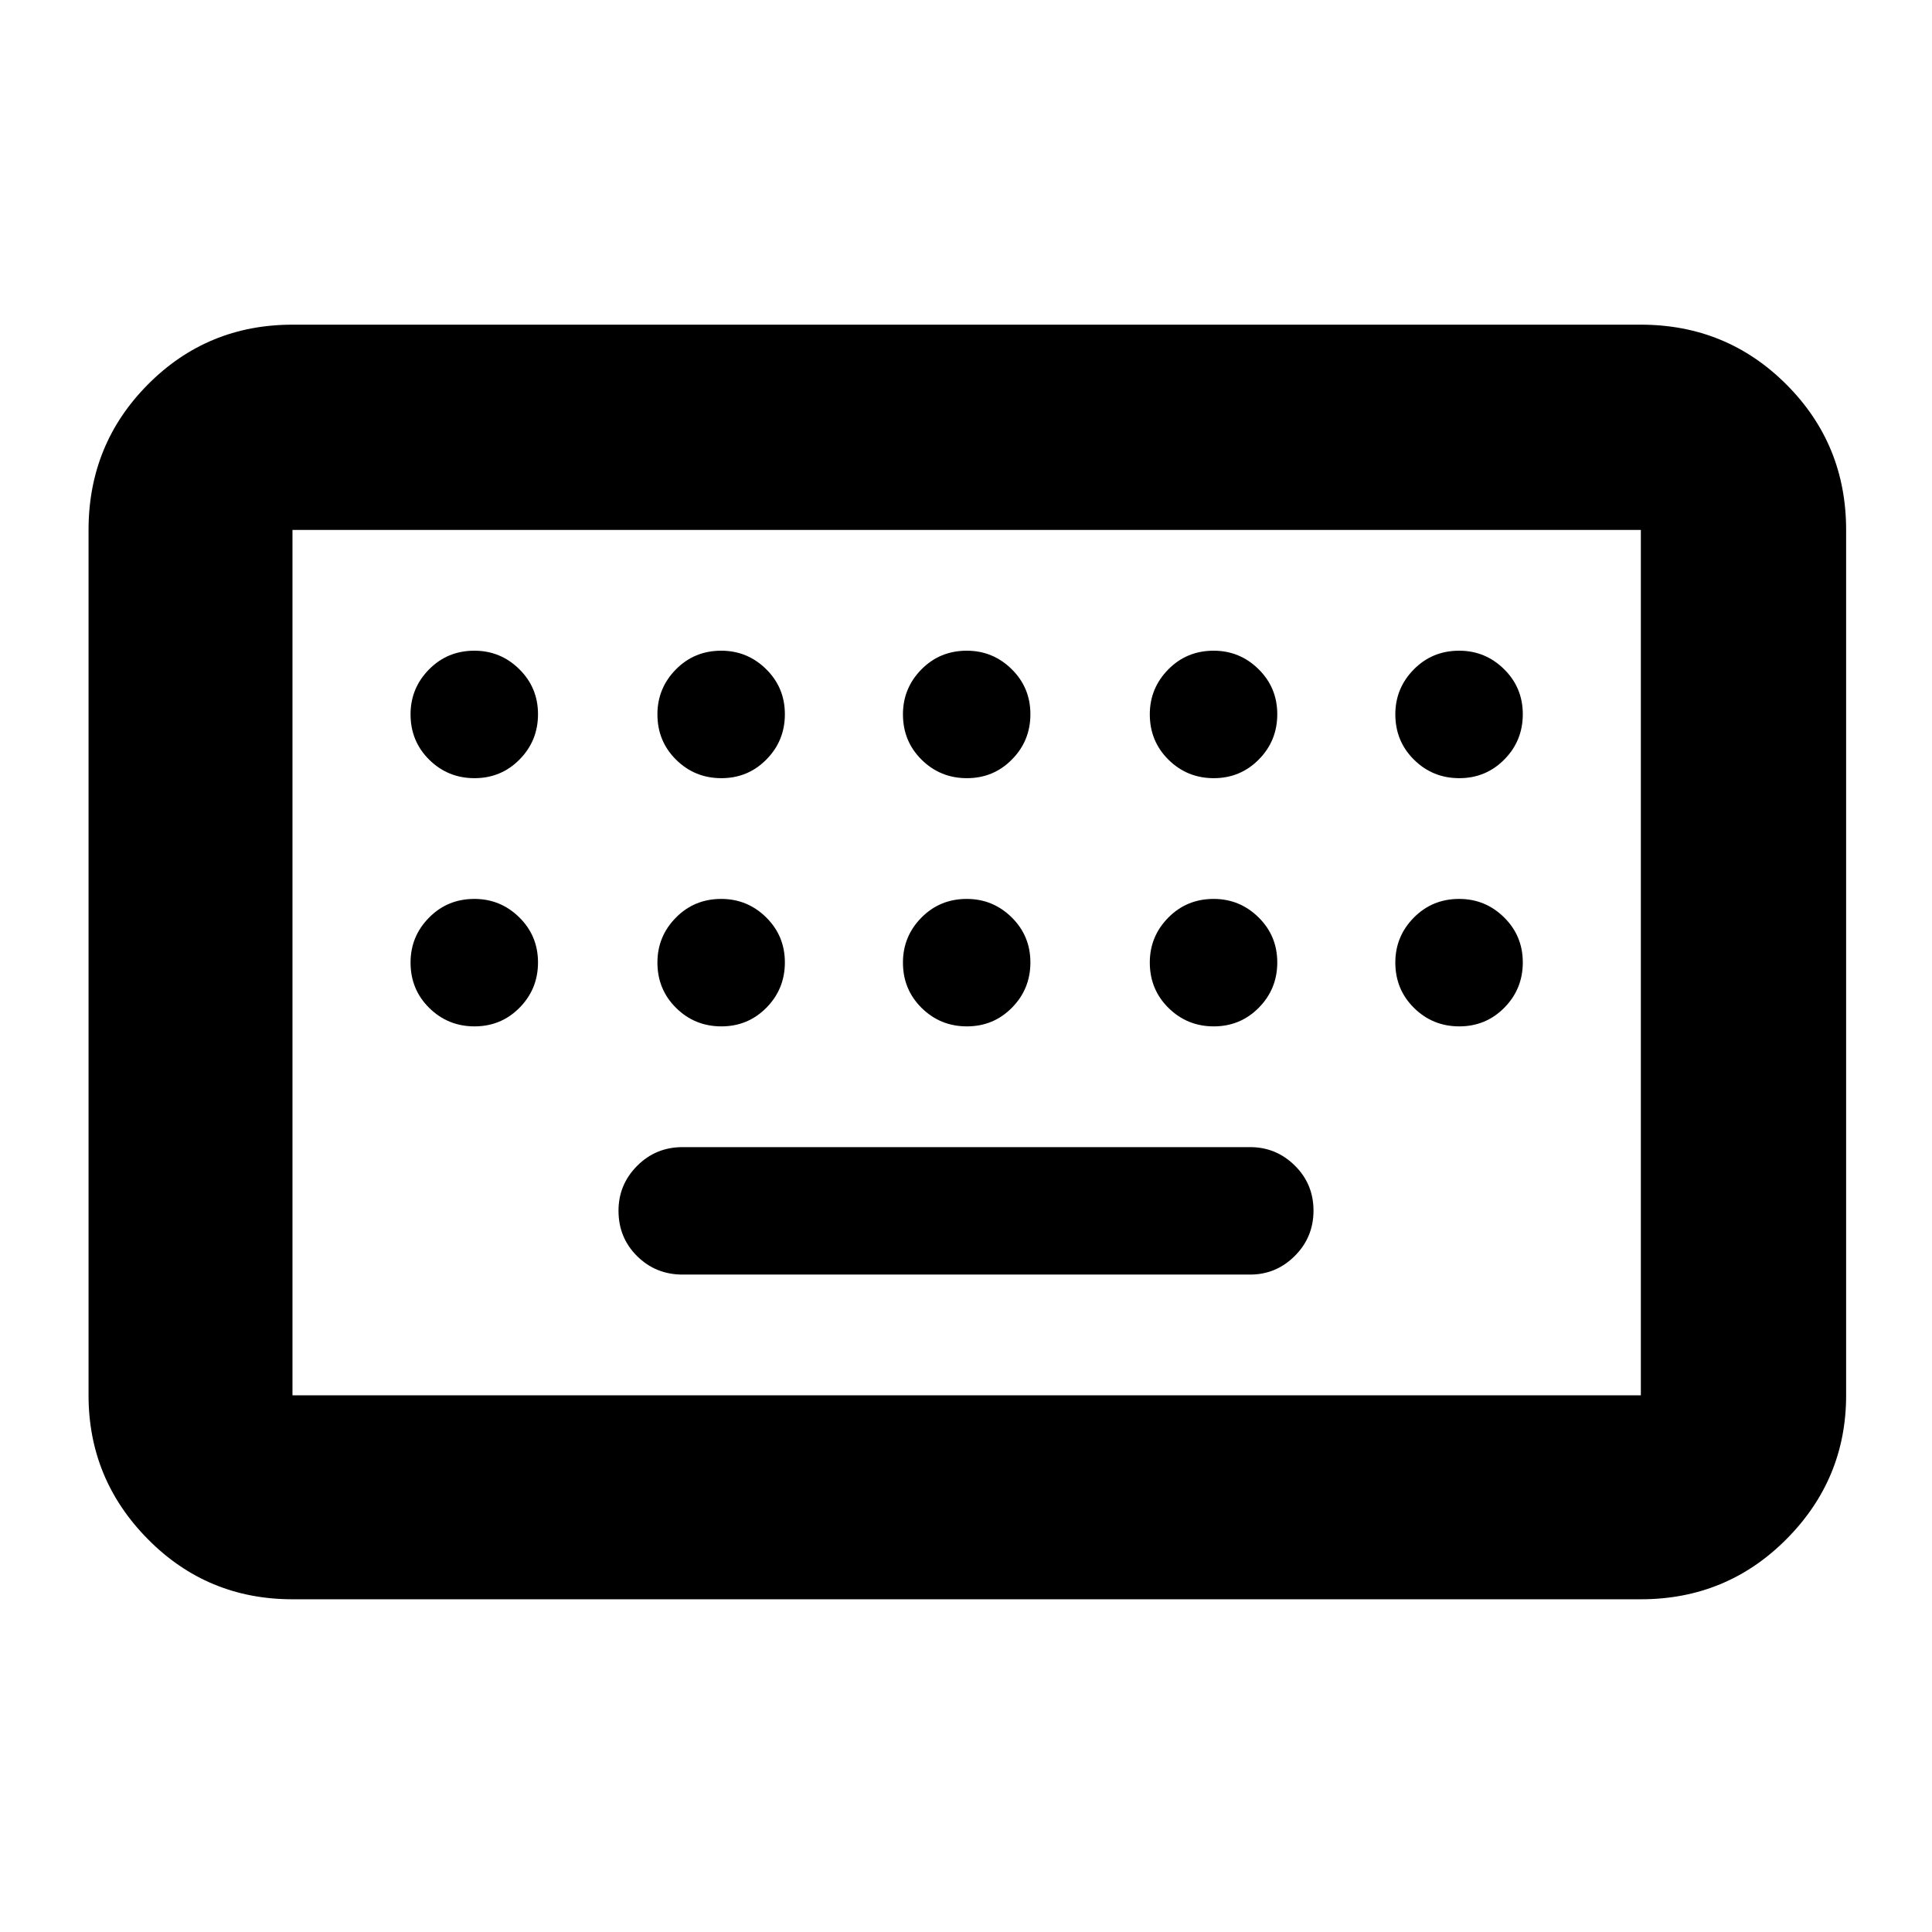<svg xmlns="http://www.w3.org/2000/svg" height="40" viewBox="0 -960 960 960" width="40"><path d="M145.33-165.33q-42.32 0-71.83-29.84Q44-225.01 44-266.67v-430q0-42.6 29.5-72.3 29.51-29.7 71.83-29.7h670q42.6 0 72.3 29.7 29.7 29.7 29.7 72.3v430q0 41.66-29.7 71.5-29.7 29.84-72.3 29.84h-670Zm0-101.34h670v-430h-670v430Zm193.84-60h282q12.95 0 22.22-9.28 9.28-9.28 9.28-22.5t-9.28-22.38q-9.27-9.17-22.22-9.17h-282q-13.34 0-22.59 9.31t-9.25 22.31q0 13.38 9.25 22.55 9.25 9.16 22.59 9.16Zm-193.84 60v-430 430Zm90.45-306.66q13.22 0 22.39-9.29 9.16-9.28 9.16-22.5 0-13.21-9.31-22.38-9.3-9.17-22.3-9.17-13.39 0-22.55 9.31-9.17 9.31-9.17 22.31 0 13.38 9.28 22.55 9.29 9.17 22.5 9.17Zm122.67 0q13.22 0 22.38-9.29 9.17-9.28 9.17-22.5 0-13.21-9.31-22.38-9.31-9.17-22.31-9.17-13.38 0-22.55 9.31-9.16 9.31-9.16 22.31 0 13.38 9.28 22.55t22.5 9.17Zm122 0q13.22 0 22.38-9.29 9.17-9.28 9.17-22.5 0-13.21-9.31-22.38-9.31-9.17-22.31-9.17-13.38 0-22.55 9.31-9.16 9.31-9.16 22.31 0 13.38 9.28 22.55t22.5 9.17Zm122.67 0q13.21 0 22.38-9.29 9.17-9.28 9.17-22.5 0-13.21-9.31-22.38-9.31-9.17-22.31-9.17-13.38 0-22.55 9.31t-9.17 22.31q0 13.38 9.29 22.55 9.28 9.17 22.5 9.17Zm122 0q13.21 0 22.38-9.29 9.17-9.28 9.17-22.5 0-13.21-9.31-22.38-9.31-9.17-22.31-9.17-13.38 0-22.55 9.31t-9.17 22.31q0 13.38 9.29 22.55 9.28 9.17 22.5 9.17ZM235.78-450q13.22 0 22.39-9.28 9.16-9.29 9.16-22.5 0-13.22-9.31-22.39-9.3-9.16-22.3-9.16-13.39 0-22.55 9.31-9.17 9.3-9.17 22.3 0 13.39 9.28 22.55 9.29 9.17 22.5 9.17Zm122.67 0q13.22 0 22.38-9.28 9.17-9.29 9.17-22.5 0-13.22-9.31-22.39-9.31-9.16-22.31-9.16-13.38 0-22.55 9.31-9.16 9.3-9.16 22.3 0 13.39 9.28 22.55 9.28 9.17 22.5 9.17Zm122 0q13.22 0 22.38-9.28 9.17-9.29 9.17-22.5 0-13.22-9.31-22.39-9.31-9.16-22.31-9.16-13.38 0-22.55 9.31-9.16 9.3-9.16 22.3 0 13.39 9.28 22.55 9.28 9.17 22.5 9.17Zm122.67 0q13.21 0 22.38-9.28 9.17-9.29 9.17-22.5 0-13.22-9.31-22.39-9.31-9.16-22.31-9.16-13.38 0-22.55 9.31-9.17 9.3-9.17 22.3 0 13.39 9.29 22.55 9.28 9.17 22.5 9.17Zm122 0q13.21 0 22.38-9.28 9.17-9.29 9.17-22.5 0-13.22-9.31-22.39-9.31-9.16-22.31-9.16-13.38 0-22.55 9.31-9.17 9.3-9.17 22.3 0 13.39 9.29 22.55 9.28 9.17 22.5 9.17Z"/></svg>